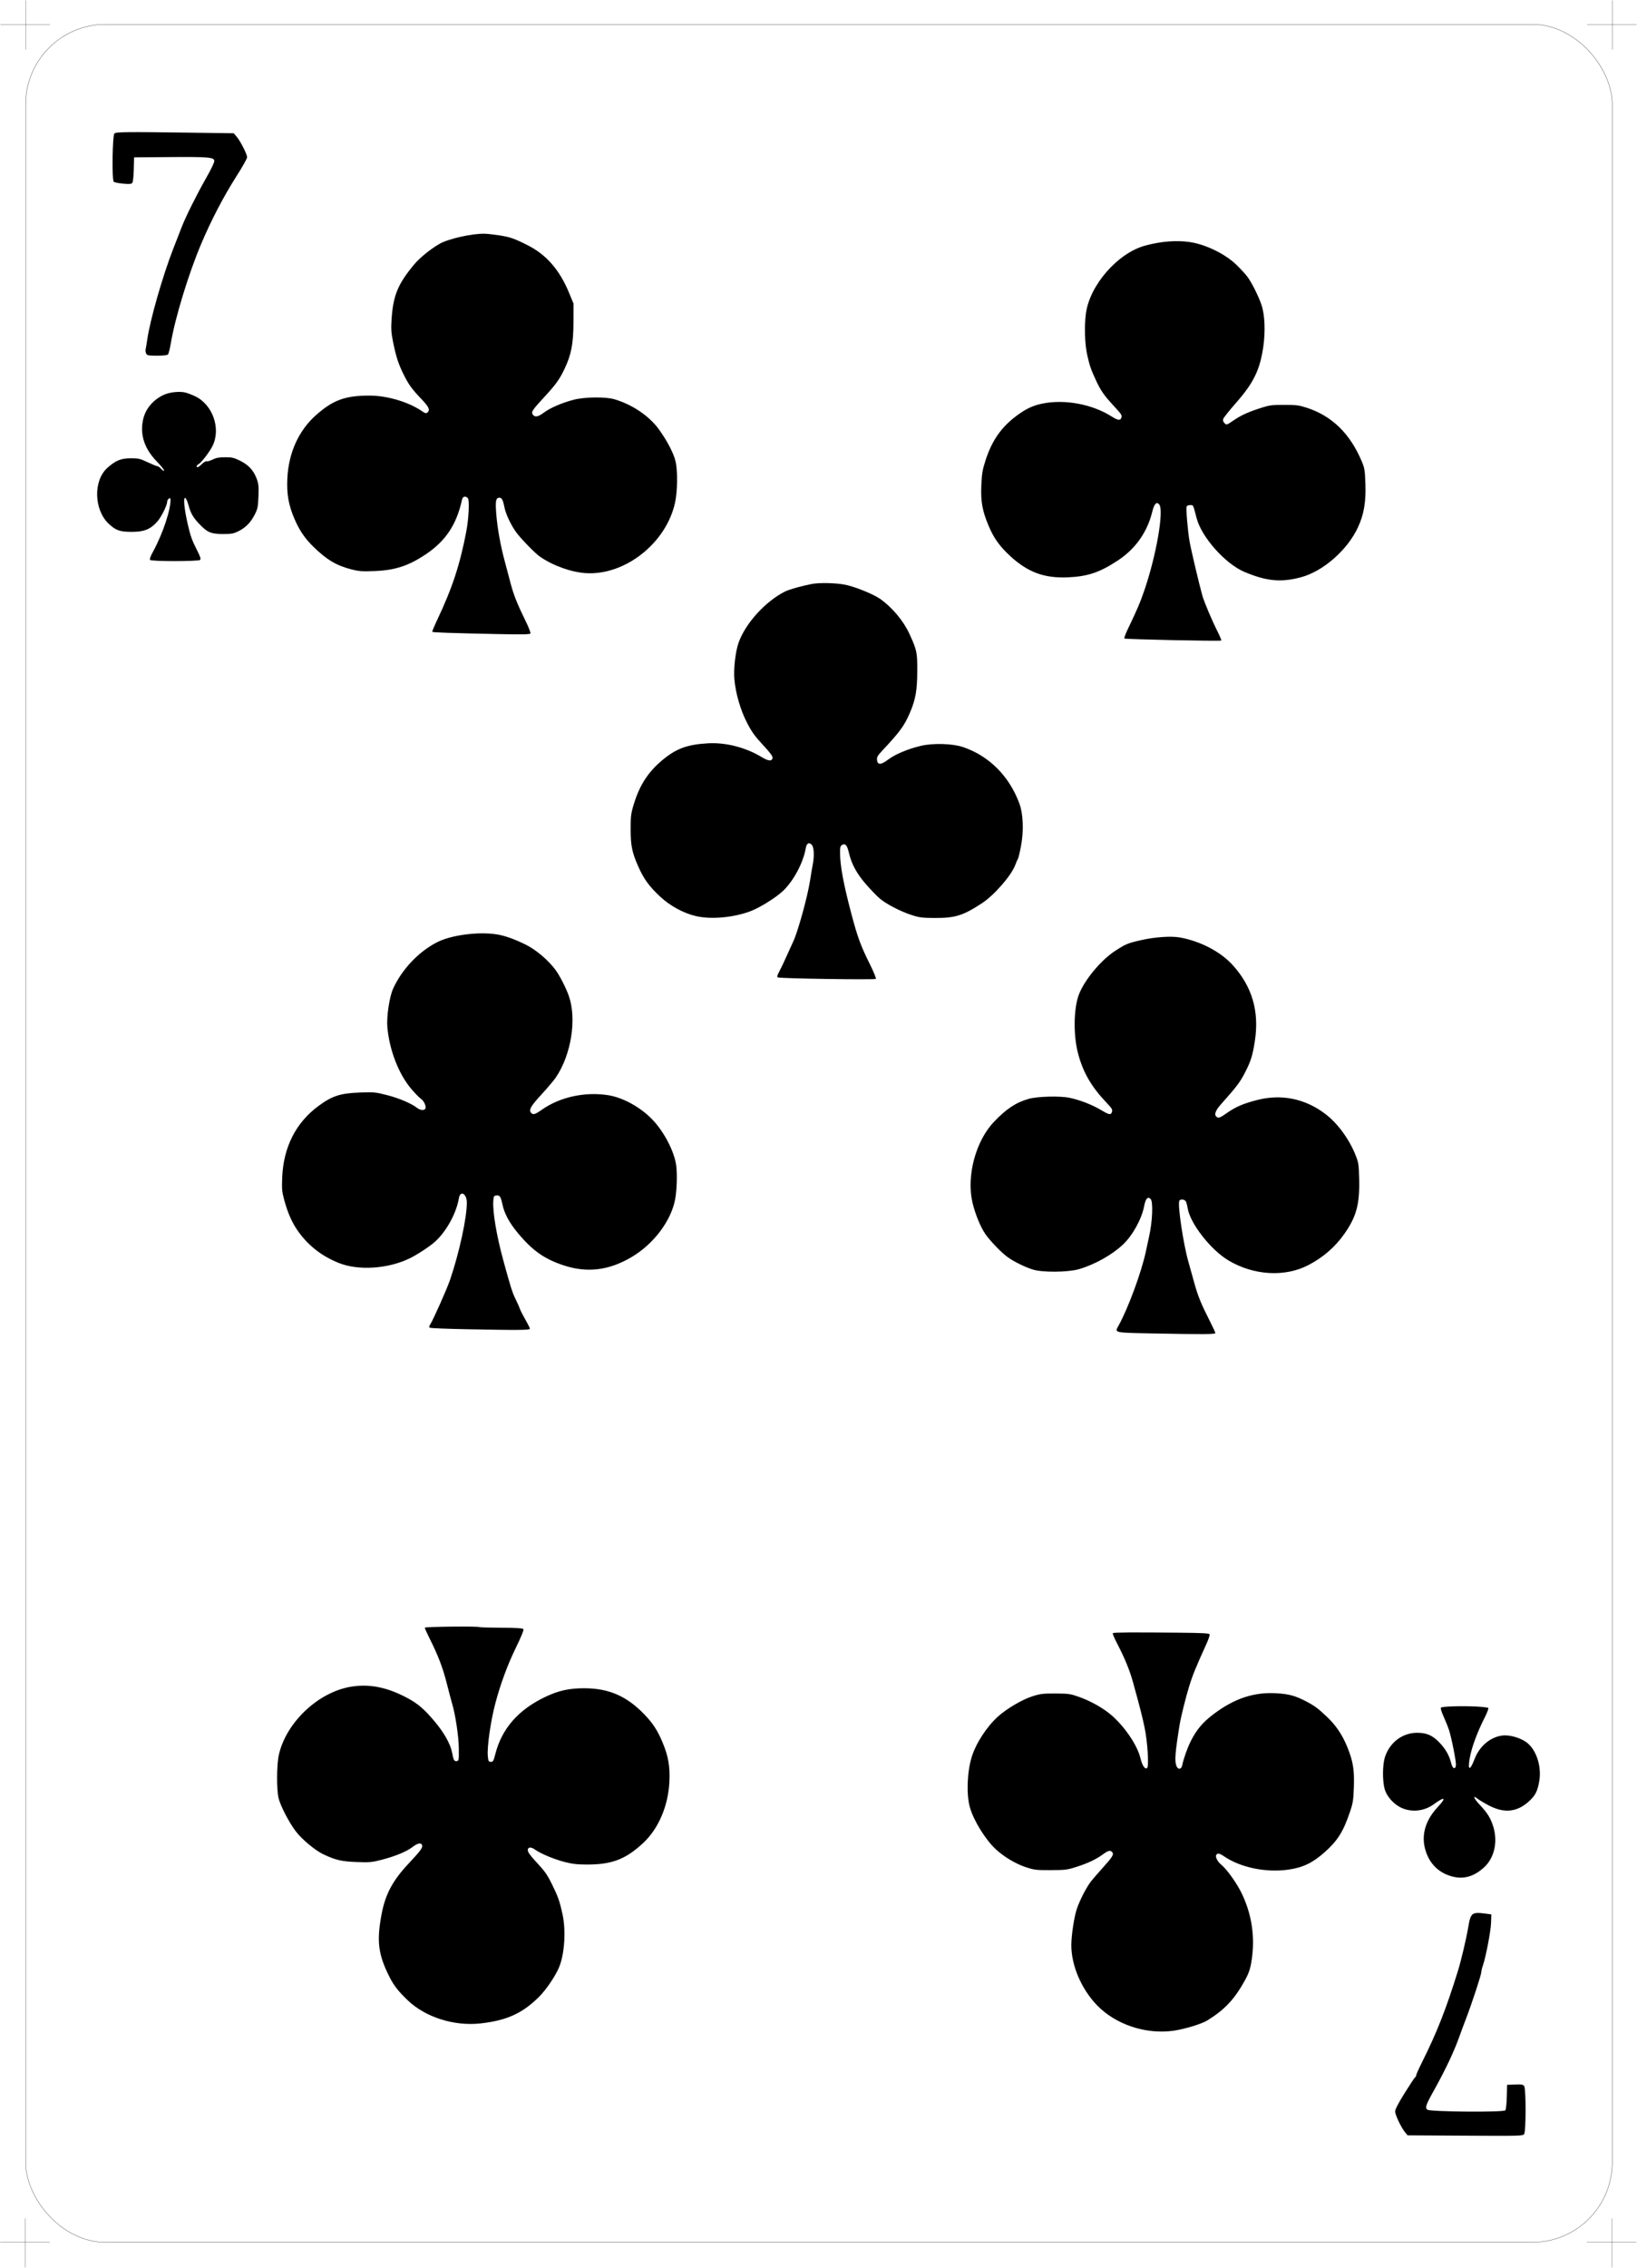 <?xml version="1.0" encoding="UTF-8" standalone="no"?>
<!-- Created with Inkscape (http://www.inkscape.org/) -->
<svg
   xmlns:dc="http://purl.org/dc/elements/1.1/"
   xmlns:cc="http://creativecommons.org/ns#"
   xmlns:rdf="http://www.w3.org/1999/02/22-rdf-syntax-ns#"
   xmlns:svg="http://www.w3.org/2000/svg"
   xmlns="http://www.w3.org/2000/svg"
   xmlns:sodipodi="http://sodipodi.sourceforge.net/DTD/sodipodi-0.dtd"
   xmlns:inkscape="http://www.inkscape.org/namespaces/inkscape"
   id="svg6296"
   sodipodi:version="0.32"
   inkscape:version="0.46"
   width="230.315"
   height="318.842"
   version="1.0"
   sodipodi:docname="7c.svg"
   inkscape:output_extension="org.inkscape.output.svg.inkscape">
  <defs
     id="defs6299">
    <inkscape:perspective
       sodipodi:type="inkscape:persp3d"
       inkscape:vp_x="0 : 526.18109 : 1"
       inkscape:vp_y="0 : 1000 : 0"
       inkscape:vp_z="744.09448 : 526.18109 : 1"
       inkscape:persp3d-origin="372.04724 : 350.78739 : 1"
       id="perspective6303" />
  </defs>
  <sodipodi:namedview
     inkscape:window-height="667"
     inkscape:window-width="803"
     inkscape:pageshadow="2"
     inkscape:pageopacity="0.0"
     guidetolerance="10.0"
     gridtolerance="10.0"
     objecttolerance="10.0"
     borderopacity="1.0"
     bordercolor="#666666"
     pagecolor="#ffffff"
     id="base"
     showgrid="false"
     inkscape:zoom="1.4489956"
     inkscape:cx="115.15749"
     inkscape:cy="159.42078"
     inkscape:window-x="22"
     inkscape:window-y="29"
     inkscape:current-layer="svg6296" />
  <path
     style="fill:#000000"
     d="M 26.986,18.654 L 32.889,18.736 L 33.316,19.246 C 33.857,19.89 34.766,21.689 34.766,22.114 C 34.766,22.291 34.092,23.49 33.268,24.777 C 31.469,27.589 29.688,31.006 28.279,34.348 C 26.512,38.54 24.659,44.603 24.039,48.226 C 23.907,48.998 23.729,49.713 23.644,49.816 C 23.539,49.943 23.041,50.004 22.107,50.004 C 20.881,50.004 20.707,49.971 20.568,49.711 C 20.482,49.55 20.448,49.267 20.493,49.082 C 20.538,48.898 20.636,48.314 20.71,47.785 C 21.103,45.008 22.868,38.835 24.368,34.991 C 24.812,33.852 25.344,32.487 25.549,31.958 C 26.135,30.449 27.68,27.349 28.996,25.039 C 29.731,23.749 30.182,22.8 30.153,22.601 C 30.082,22.103 29.301,22.04 23.792,22.083 L 18.865,22.122 L 18.823,23.814 C 18.798,24.827 18.712,25.59 18.608,25.715 C 18.473,25.878 18.195,25.901 17.319,25.82 C 16.705,25.763 16.115,25.644 16.007,25.556 C 15.728,25.328 15.815,19.049 16.1,18.764 C 16.322,18.543 17.843,18.527 26.986,18.654 z M 70.191,33.079 C 71.775,33.322 72.384,33.534 74.31,34.514 C 76.88,35.821 78.75,37.979 80.053,41.142 L 80.688,42.682 L 80.683,45.27 C 80.678,48.292 80.38,49.855 79.429,51.853 C 78.717,53.347 78.21,54.051 76.551,55.846 C 74.919,57.613 74.724,57.904 74.941,58.251 C 75.223,58.701 75.685,58.631 76.508,58.016 C 77.414,57.338 79.005,56.65 80.693,56.205 C 82.23,55.8 85.173,55.761 86.437,56.129 C 88.938,56.856 91.342,58.479 92.701,60.358 C 93.853,61.95 94.778,63.721 95.041,64.839 C 95.358,66.183 95.327,69.025 94.978,70.648 C 93.752,76.335 87.949,80.922 82.417,80.575 C 80.369,80.447 77.793,79.521 75.969,78.259 C 75.324,77.813 73.622,76.088 72.754,75.001 C 72.036,74.102 71.184,72.365 70.995,71.415 C 70.775,70.303 70.609,69.972 70.273,69.972 C 69.767,69.972 69.68,70.397 69.817,72.203 C 69.966,74.187 70.41,76.677 71,78.846 C 71.232,79.701 71.603,81.098 71.824,81.953 C 72.251,83.606 72.787,84.95 73.986,87.38 C 74.398,88.214 74.682,88.965 74.622,89.062 C 74.541,89.194 73.351,89.212 69.764,89.137 C 63.558,89.007 60.908,88.915 60.821,88.829 C 60.783,88.79 61.09,88.043 61.504,87.168 C 63.642,82.647 64.704,79.421 65.606,74.705 C 65.948,72.92 66.072,70.341 65.831,70.05 C 65.525,69.681 65.105,69.773 65.006,70.231 C 64.245,73.745 62.696,76.074 59.866,77.956 C 57.449,79.565 55.567,80.173 52.658,80.285 C 50.925,80.351 50.49,80.319 49.429,80.044 C 47.314,79.496 45.991,78.709 44.103,76.877 C 42.907,75.717 42.116,74.554 41.427,72.941 C 40.594,70.993 40.324,69.461 40.427,67.273 C 40.598,63.657 42.02,60.519 44.473,58.348 C 46.872,56.224 48.611,55.599 52.067,55.616 C 54.509,55.628 57.525,56.53 59.355,57.795 C 59.81,58.109 59.948,58.144 60.132,57.992 C 60.543,57.65 60.361,57.227 59.347,56.163 C 57.968,54.717 57.527,54.117 56.834,52.739 C 56.078,51.236 55.73,50.187 55.318,48.163 C 55.044,46.815 55.005,46.282 55.086,44.983 C 55.299,41.561 55.96,39.945 58.282,37.166 C 59.057,36.239 60.587,34.997 61.834,34.284 C 63.086,33.567 66.395,32.823 68.168,32.86 C 68.548,32.868 69.459,32.966 70.191,33.079 z M 167.39,34.029 C 169.613,34.355 172.346,35.681 173.928,37.201 C 174.525,37.775 175.236,38.546 175.507,38.915 C 176.139,39.774 177.085,41.672 177.495,42.904 C 177.957,44.289 178.049,46.648 177.728,48.81 C 177.249,52.023 176.372,53.823 173.926,56.608 C 172.976,57.691 172.153,58.719 172.098,58.893 C 172.029,59.108 172.088,59.3 172.282,59.494 C 172.563,59.775 172.58,59.77 173.577,59.087 C 174.641,58.358 175.626,57.917 177.575,57.294 C 178.595,56.969 179.023,56.917 180.681,56.918 C 182.364,56.92 182.759,56.97 183.845,57.321 C 187.381,58.462 189.944,60.954 191.582,64.844 C 191.991,65.814 192.035,66.087 192.104,68.049 C 192.193,70.579 191.892,72.328 191.055,74.137 C 189.584,77.32 186.154,80.322 183.039,81.154 C 180.218,81.907 178.189,81.715 175.076,80.399 C 172.385,79.262 169.046,75.509 168.355,72.845 C 167.851,70.901 167.903,71.007 167.453,71.007 C 167.221,71.007 166.997,71.095 166.956,71.203 C 166.841,71.502 167.11,74.698 167.372,76.151 C 167.609,77.466 168.742,82.255 169.164,83.728 C 169.441,84.69 170.492,87.176 171.314,88.809 C 171.636,89.448 171.863,90.007 171.819,90.05 C 171.704,90.165 158.315,89.885 158.196,89.765 C 158.14,89.709 158.327,89.177 158.612,88.581 C 160.053,85.564 160.394,84.768 161.015,82.956 C 162.682,78.09 163.774,71.804 163.103,70.933 C 162.731,70.451 162.392,70.81 162.101,71.993 C 161.408,74.812 159.749,77.16 157.311,78.771 C 154.731,80.477 153.037,81.048 150.211,81.167 C 146.937,81.304 144.627,80.457 142.18,78.22 C 140.663,76.834 139.831,75.678 139.093,73.926 C 138.205,71.822 137.966,70.497 138.067,68.235 C 138.142,66.542 138.225,66.058 138.673,64.672 C 139.556,61.939 140.894,60.029 143.038,58.442 C 144.359,57.464 145.298,57.02 146.627,56.745 C 149.786,56.093 153.667,56.813 156.416,58.561 C 157.228,59.077 157.604,59.143 157.739,58.792 C 157.895,58.386 157.852,58.314 156.702,57.068 C 155.312,55.56 154.892,54.958 154.198,53.476 C 153.484,51.949 153.287,51.374 152.946,49.81 C 152.616,48.302 152.545,45.776 152.784,44.043 C 153.329,40.08 157.251,35.59 161.09,34.536 C 163.303,33.929 165.496,33.752 167.39,34.029 z M 26.084,55.186 C 26.393,55.264 27.003,55.496 27.439,55.702 C 29.942,56.886 31.125,60.289 29.882,62.732 C 29.451,63.578 28.326,65.044 27.954,65.243 C 27.654,65.404 27.562,65.682 27.809,65.682 C 27.888,65.682 28.161,65.478 28.416,65.229 C 28.671,64.979 28.969,64.809 29.077,64.85 C 29.185,64.892 29.56,64.782 29.912,64.607 C 30.392,64.367 30.827,64.286 31.662,64.282 C 32.624,64.278 32.906,64.342 33.754,64.759 C 34.95,65.348 35.66,66.104 36.094,67.253 C 36.38,68.01 36.415,68.336 36.362,69.764 C 36.311,71.167 36.245,71.523 35.909,72.21 C 35.341,73.37 34.623,74.136 33.635,74.636 C 32.856,75.03 32.628,75.074 31.364,75.074 C 29.679,75.074 29.165,74.853 28.017,73.639 C 27.136,72.708 26.829,72.164 26.5,70.951 C 26.369,70.466 26.167,70.039 26.053,70.001 C 25.765,69.905 25.928,71.58 26.409,73.668 C 26.811,75.413 26.99,75.912 27.782,77.475 C 28.189,78.281 28.281,78.587 28.153,78.715 C 27.933,78.935 21.34,78.94 21.121,78.72 C 21.021,78.621 21.167,78.215 21.564,77.489 C 22.926,74.999 24.087,71.471 23.984,70.139 C 23.963,69.865 23.525,70.215 23.525,70.506 C 23.525,71.028 22.688,72.71 22.107,73.356 C 21.144,74.428 20.246,74.78 18.496,74.771 C 16.854,74.763 16.314,74.574 15.328,73.665 C 13.214,71.717 13.093,67.583 15.098,65.781 C 16.254,64.741 17.027,64.426 18.422,64.425 C 19.484,64.425 19.724,64.482 20.767,64.98 C 21.406,65.285 22.019,65.534 22.129,65.534 C 22.239,65.534 22.499,65.717 22.705,65.94 C 22.937,66.189 23.081,66.265 23.081,66.136 C 23.081,66.021 22.613,65.444 22.042,64.855 C 20.319,63.078 19.677,61.127 20.123,59.026 C 20.451,57.478 21.556,56.168 23.116,55.478 C 23.917,55.124 25.296,54.988 26.084,55.186 z M 118.841,82.19 C 120.164,82.429 122.883,83.523 123.839,84.2 C 125.529,85.398 127.107,87.28 127.94,89.092 C 128.998,91.394 129.061,91.688 129.053,94.303 C 129.045,97.059 128.82,98.34 128.008,100.228 C 127.235,102.029 126.611,102.882 124.147,105.51 C 123.47,106.232 123.354,106.437 123.393,106.842 C 123.464,107.572 123.941,107.553 124.964,106.78 C 125.94,106.041 127.722,105.295 129.551,104.857 C 131.254,104.45 134.029,104.529 135.491,105.026 C 139.147,106.269 141.957,109.069 143.401,112.909 C 143.964,114.404 144.058,116.821 143.638,118.994 C 143.467,119.883 143.273,120.681 143.207,120.769 C 143.142,120.856 142.973,121.239 142.833,121.62 C 142.293,123.083 139.871,125.859 138.156,126.981 C 135.493,128.724 134.394,129.066 131.5,129.054 C 129.745,129.046 129.354,128.996 128.261,128.642 C 126.661,128.124 124.671,127.09 123.75,126.297 C 123.351,125.954 122.498,125.072 121.855,124.336 C 120.57,122.868 119.812,121.488 119.459,119.977 C 119.193,118.836 118.952,118.533 118.501,118.774 C 118.23,118.919 118.189,119.073 118.191,119.934 C 118.196,121.716 118.678,124.299 119.787,128.488 C 120.657,131.771 121.085,132.936 122.394,135.571 C 122.919,136.628 123.294,137.549 123.227,137.616 C 123.075,137.769 109.7,137.567 109.443,137.408 C 109.299,137.319 109.346,137.125 109.641,136.579 C 109.853,136.187 110.337,135.168 110.717,134.314 C 111.097,133.459 111.497,132.579 111.605,132.357 C 112.238,131.06 113.629,126.019 113.971,123.784 C 114.099,122.945 114.269,121.937 114.347,121.545 C 114.58,120.384 114.528,119.158 114.23,118.79 C 113.869,118.344 113.486,118.528 113.373,119.204 C 113.032,121.244 111.672,123.814 110.179,125.239 C 109.218,126.156 106.952,127.577 105.653,128.077 C 103.252,129.002 100.038,129.294 97.883,128.784 C 96.155,128.376 94.277,127.352 92.89,126.064 C 91.335,124.619 90.555,123.544 89.779,121.774 C 88.929,119.836 88.734,118.895 88.728,116.691 C 88.723,114.689 88.767,114.354 89.233,112.866 C 90.016,110.368 91.183,108.569 93.057,106.973 C 95.064,105.265 96.595,104.682 99.551,104.501 C 102.077,104.346 104.881,105.061 107.18,106.445 C 108.13,107.017 108.623,107.052 108.694,106.554 C 108.727,106.319 108.357,105.819 107.323,104.705 C 106.172,103.465 105.751,102.876 105.079,101.567 C 104.178,99.814 103.505,97.497 103.325,95.531 C 103.19,94.059 103.463,91.647 103.909,90.37 C 104.853,87.669 107.664,84.563 110.423,83.172 C 111.011,82.875 112.669,82.404 114.165,82.108 C 115.234,81.896 117.426,81.935 118.841,82.19 z M 69.895,131.36 C 70.992,131.532 72.35,132.011 73.911,132.775 C 75.404,133.506 77.147,134.979 78.173,136.377 C 78.777,137.2 79.654,138.925 80.044,140.057 C 81.159,143.296 80.364,148.267 78.221,151.449 C 77.935,151.873 77.028,152.949 76.205,153.841 C 74.688,155.484 74.372,156.029 74.704,156.428 C 74.989,156.772 75.257,156.697 76.27,155.989 C 78.784,154.231 82.241,153.471 85.5,153.958 C 87.609,154.273 90.124,155.651 91.805,157.414 C 93.464,159.154 94.897,161.933 95.143,163.893 C 95.3,165.14 95.223,167.389 94.98,168.649 C 94.4,171.659 91.957,174.891 88.883,176.714 C 85.683,178.611 82.606,178.988 79.289,177.888 C 76.552,176.981 74.891,175.802 72.81,173.289 C 71.65,171.889 70.955,170.59 70.687,169.318 C 70.455,168.221 70.315,168.012 69.848,168.066 C 69.484,168.108 69.447,168.173 69.403,168.851 C 69.303,170.378 69.86,173.692 70.796,177.128 C 71.837,180.948 72.086,181.734 72.558,182.681 C 72.821,183.21 73.087,183.809 73.15,184.012 C 73.212,184.215 73.553,184.887 73.908,185.506 C 74.264,186.124 74.554,186.706 74.554,186.8 C 74.554,187.001 72.929,187.015 65.65,186.872 C 62.908,186.819 60.584,186.725 60.485,186.663 C 60.346,186.577 60.355,186.472 60.525,186.206 C 60.965,185.517 62.898,181.173 63.327,179.909 C 64.621,176.094 65.68,171.223 65.68,169.081 C 65.68,167.804 64.757,167.29 64.562,168.458 C 64.214,170.54 62.844,173.053 61.257,174.52 C 60.533,175.189 58.736,176.374 57.636,176.908 C 54.581,178.39 50.433,178.661 47.676,177.559 C 45.314,176.615 43.456,175.183 42.007,173.191 C 41.126,171.98 40.493,170.572 39.989,168.703 C 39.671,167.524 39.639,167.161 39.705,165.523 C 39.878,161.268 41.632,157.82 44.815,155.477 C 46.741,154.06 47.873,153.695 50.667,153.592 C 52.624,153.52 52.833,153.541 54.491,153.967 C 56.168,154.397 57.892,155.135 58.691,155.763 C 59.133,156.111 59.738,156.147 59.859,155.832 C 59.987,155.498 59.621,154.736 59.2,154.46 C 58.996,154.327 58.401,153.716 57.878,153.103 C 56.104,151.026 54.793,147.662 54.5,144.431 C 54.366,142.957 54.786,140.138 55.31,138.989 C 56.551,136.27 58.898,133.793 61.486,132.469 C 63.471,131.453 67.284,130.951 69.895,131.36 z M 166.014,131.797 C 168.911,132.319 171.759,133.815 173.461,135.706 C 176.17,138.717 177.182,142.176 176.558,146.296 C 176.242,148.387 175.979,149.221 175.115,150.88 C 174.439,152.178 173.95,152.818 171.785,155.242 C 170.931,156.198 170.759,156.808 171.268,157.081 C 171.49,157.2 171.749,157.084 172.6,156.484 C 173.836,155.613 174.879,155.163 176.847,154.652 C 180.273,153.762 183.639,154.449 186.481,156.618 C 188.19,157.922 189.799,160.108 190.696,162.343 C 191.144,163.457 191.175,163.657 191.227,165.745 C 191.315,169.29 190.828,171.083 189.123,173.489 C 187.809,175.342 186.159,176.771 184.078,177.856 C 180.784,179.573 176.377,179.314 172.831,177.196 C 170.325,175.699 167.425,171.977 167.091,169.831 C 167.035,169.475 166.923,169.059 166.842,168.906 C 166.669,168.585 166.032,168.534 165.917,168.833 C 165.673,169.47 166.502,174.975 167.212,177.43 C 167.4,178.081 167.769,179.403 168.032,180.368 C 168.526,182.178 169,183.339 170.262,185.821 C 170.664,186.613 170.993,187.328 170.993,187.411 C 170.993,187.59 169.217,187.6 162.215,187.463 C 156.666,187.355 156.803,187.385 157.351,186.403 C 158.705,183.979 160.587,178.886 161.213,175.951 C 161.387,175.137 161.596,174.172 161.677,173.806 C 162.145,171.709 162.256,168.936 161.886,168.566 C 161.482,168.162 161.174,168.503 160.969,169.585 C 160.63,171.374 159.351,173.685 157.993,174.967 C 156.439,176.432 153.996,177.794 151.778,178.432 C 150.255,178.87 146.686,178.901 145.337,178.487 C 144.212,178.143 142.6,177.347 141.724,176.703 C 140.848,176.059 139.241,174.384 138.606,173.451 C 137.923,172.449 137.168,170.582 136.806,168.999 C 135.965,165.318 137.279,160.415 139.826,157.733 C 141.572,155.895 142.933,154.994 144.739,154.481 C 145.953,154.136 149.123,154.053 150.462,154.331 C 151.934,154.637 153.675,155.313 154.909,156.057 C 155.978,156.701 156.271,156.771 156.408,156.414 C 156.567,156 156.512,155.898 155.633,154.971 C 153.522,152.746 152.366,150.736 151.666,148.069 C 150.998,145.529 151.051,141.8 151.782,139.846 C 152.541,137.817 154.878,134.993 156.867,133.7 C 158.405,132.7 158.632,132.606 160.565,132.165 C 162.474,131.73 164.778,131.574 166.014,131.797 z M 67.474,228.75 C 67.512,228.788 68.883,228.826 70.522,228.835 C 72.61,228.847 73.542,228.904 73.636,229.025 C 73.726,229.14 73.354,230.056 72.547,231.714 C 71.395,234.08 70.399,236.785 69.688,239.479 C 69.025,241.989 68.506,245.636 68.632,246.895 C 68.704,247.608 68.747,247.688 69.061,247.688 C 69.372,247.688 69.442,247.567 69.689,246.595 C 70.599,243.011 72.957,240.329 76.777,238.532 C 78.638,237.657 80.114,237.336 82.246,237.345 C 85.692,237.358 88.205,238.462 90.688,241.053 C 91.874,242.29 92.525,243.296 93.224,244.972 C 94.034,246.916 94.283,248.364 94.176,250.522 C 94.008,253.899 92.642,257.089 90.51,259.08 C 88.052,261.377 86.114,262.126 82.622,262.127 C 81.209,262.127 80.546,262.052 79.418,261.762 C 77.978,261.392 76.089,260.605 75.306,260.048 C 74.699,259.615 74.259,259.643 74.259,260.114 C 74.259,260.369 74.583,260.835 75.289,261.597 C 76.711,263.13 76.954,263.473 77.706,264.995 C 78.501,266.603 78.753,267.324 79.139,269.095 C 79.642,271.397 79.438,274.644 78.674,276.531 C 78.169,277.777 76.809,279.779 75.788,280.781 C 73.462,283.062 71.293,284.043 67.656,284.458 C 63.913,284.885 59.871,283.61 57.359,281.21 C 56.086,279.994 55.409,279.135 54.838,278.01 C 53.197,274.775 52.96,272.912 53.7,269.041 C 54.226,266.286 55.252,264.374 57.481,261.997 C 59.187,260.179 59.511,259.734 59.381,259.394 C 59.235,259.014 58.769,259.106 58.046,259.658 C 57.192,260.311 55.606,260.967 53.695,261.459 C 52.309,261.816 52.001,261.844 50.164,261.775 C 48.058,261.696 47.206,261.498 45.506,260.693 C 44.328,260.135 42.456,258.575 41.597,257.435 C 40.643,256.17 39.453,253.872 39.192,252.791 C 38.902,251.596 38.923,248.098 39.228,246.727 C 40.244,242.153 44.785,237.869 49.409,237.122 C 52.019,236.7 54.524,237.211 57.368,238.745 C 58.816,239.526 59.718,240.306 61.172,242.037 C 62.486,243.6 63.373,245.181 63.596,246.357 C 63.804,247.456 63.901,247.636 64.256,247.585 C 64.558,247.542 64.57,247.469 64.551,245.765 C 64.533,244.091 64.066,240.998 63.602,239.479 C 63.515,239.194 63.181,237.93 62.86,236.669 C 62.283,234.404 61.665,232.794 60.408,230.274 C 60.053,229.564 59.763,228.915 59.763,228.832 C 59.763,228.683 67.326,228.602 67.474,228.75 z M 166.006,229.534 C 169.195,229.565 170.133,229.616 170.19,229.764 C 170.23,229.869 170.022,230.484 169.729,231.13 C 168.229,234.429 167.795,235.493 167.315,237.051 C 166.809,238.692 166.14,241.387 165.959,242.511 C 165.331,246.419 165.244,247.552 165.517,248.27 C 165.731,248.833 166.212,248.773 166.332,248.169 C 166.515,247.255 167.043,245.762 167.522,244.804 C 168.339,243.169 169.22,242.124 170.746,240.977 C 173.692,238.762 176.461,237.851 179.632,238.052 C 181.354,238.162 182.194,238.387 183.639,239.126 C 184.912,239.776 185.426,240.154 186.727,241.394 C 187.988,242.597 188.877,243.923 189.564,245.628 C 190.373,247.634 190.561,248.784 190.479,251.225 C 190.417,253.062 190.354,253.472 189.943,254.691 C 188.998,257.495 188.207,258.759 186.38,260.386 C 184.693,261.889 183.313,262.553 181.273,262.844 C 178.104,263.295 174.525,262.552 172.188,260.958 C 171.536,260.513 171.23,260.481 171.09,260.845 C 170.989,261.11 171.36,261.785 171.796,262.128 C 172.567,262.734 173.991,264.717 174.688,266.154 C 176.025,268.912 176.537,271.915 176.184,274.915 C 175.992,276.538 175.786,277.252 175.199,278.321 C 173.7,281.055 172.361,282.492 169.876,284.038 C 169.077,284.535 166.633,285.279 165.09,285.494 C 161.195,286.039 156.94,284.615 154.324,281.891 C 152.132,279.608 150.729,276.322 150.729,273.471 C 150.729,272.101 151.119,269.511 151.493,268.396 C 151.913,267.143 152.882,265.26 153.511,264.476 C 153.805,264.11 154.555,263.245 155.177,262.553 C 156.522,261.059 156.741,260.701 156.49,260.399 C 156.222,260.076 155.937,260.139 155.186,260.686 C 154.205,261.401 153.123,261.916 151.49,262.444 C 150.161,262.873 149.911,262.905 147.845,262.914 C 145.782,262.922 145.534,262.893 144.316,262.494 C 142.919,262.036 141.287,261.066 140.13,260.005 C 138.668,258.665 137.005,255.991 136.464,254.11 C 135.951,252.324 136.058,249.168 136.704,247.037 C 137.288,245.113 138.807,242.768 140.402,241.328 C 141.635,240.214 143.814,238.933 145.256,238.474 C 146.376,238.118 146.732,238.075 148.51,238.084 C 150.384,238.093 150.592,238.124 151.879,238.584 C 153.537,239.177 155.297,240.181 156.431,241.18 C 158.306,242.831 160.024,245.392 160.451,247.17 C 160.706,248.232 161.115,248.825 161.397,248.542 C 161.668,248.271 161.451,244.851 161.037,242.881 C 160.699,241.269 160.483,240.423 159.435,236.595 C 158.959,234.854 158.24,233.098 157.146,231.002 C 156.772,230.285 156.512,229.653 156.568,229.597 C 156.677,229.488 159.354,229.471 166.006,229.534 z M 207.774,239.917 C 208.602,239.961 209.331,240.049 209.395,240.113 C 209.459,240.177 209.234,240.776 208.895,241.444 C 207.814,243.577 207.021,245.74 206.768,247.244 C 206.481,248.957 206.82,248.975 207.468,247.281 C 208.146,245.506 209.655,244.222 211.332,243.995 C 212.435,243.845 214.123,244.361 214.971,245.108 C 216.249,246.233 216.909,248.465 216.554,250.467 C 216.309,251.852 215.993,252.451 215.071,253.28 C 213.428,254.757 211.634,254.941 209.524,253.848 C 208.873,253.511 208.165,253.094 207.949,252.922 C 207.162,252.291 207.28,252.743 208.147,253.679 C 209.273,254.893 209.657,255.494 210.045,256.648 C 210.777,258.818 210.285,261.154 208.812,262.512 C 207.507,263.715 206.129,264.174 204.68,263.889 C 202.53,263.466 201.04,262.037 200.484,259.868 C 199.972,257.869 200.588,255.863 202.27,254.055 C 203.565,252.664 203.302,252.495 201.685,253.679 C 200.364,254.646 198.543,254.821 197.095,254.12 C 196.08,253.629 195.143,252.585 194.84,251.608 C 194.486,250.468 194.495,248.109 194.858,247.005 C 195.538,244.934 197.351,243.584 199.425,243.604 C 200.782,243.616 201.607,243.996 202.601,245.063 C 203.43,245.954 203.911,246.819 204.182,247.91 C 204.372,248.677 204.762,248.824 204.839,248.158 C 204.891,247.699 204.25,244.424 203.877,243.251 C 203.748,242.844 203.408,241.993 203.121,241.359 C 202.789,240.624 202.651,240.155 202.741,240.065 C 202.914,239.891 205.727,239.809 207.774,239.917 z M 209.154,269.047 L 209.82,269.135 L 209.782,270.317 C 209.745,271.489 209.04,275.166 208.629,276.331 C 208.511,276.665 208.415,277.068 208.415,277.227 C 208.415,277.6 207.11,281.577 206.254,283.813 C 205.887,284.771 205.484,285.853 205.357,286.219 C 204.646,288.269 203.358,291.001 201.722,293.924 C 200.612,295.907 200.477,296.307 200.821,296.593 C 201.181,296.892 211.544,296.976 211.788,296.682 C 211.884,296.566 211.972,295.763 211.996,294.789 L 212.039,293.097 L 213.145,293.053 C 214.058,293.016 214.283,293.054 214.439,293.266 C 214.71,293.637 214.707,299.661 214.435,300.033 C 214.255,300.28 213.761,300.292 206.138,300.246 L 198.033,300.197 L 197.673,299.753 C 197.116,299.065 196.286,297.321 196.286,296.838 C 196.286,296.547 196.733,295.686 197.639,294.233 C 198.383,293.039 199.049,292.04 199.118,292.012 C 199.187,291.985 199.244,291.874 199.244,291.765 C 199.244,291.655 199.638,290.779 200.119,289.817 C 202.172,285.713 203.449,282.464 205.109,277.123 C 205.557,275.681 206.308,272.516 206.564,270.984 C 206.919,268.871 207.057,268.767 209.154,269.047 z"
     id="path6307" />
  <g
     id="g3796"
     transform="translate(1.593878e-6,0)">
    <rect
       ry="11.25"
       rx="11.25"
       y="3.425"
       x="3.606"
       height="311.811"
       width="223.228"
       id="rect2382"
       style="fill:none;fill-opacity:1;fill-rule:nonzero;stroke:#000000;stroke-width:0.035;stroke-linejoin:round;stroke-miterlimit:4;stroke-dasharray:none;stroke-opacity:1" />
    <g
       transform="translate(3.543,3.362)"
       id="g3164">
      <path
         style="fill:none;fill-rule:evenodd;stroke:#000000;stroke-width:0.032;stroke-linecap:butt;stroke-linejoin:miter;stroke-miterlimit:4;stroke-dasharray:none;stroke-opacity:1"
         d="M 219.748,0.063 L 226.708,0.063"
         id="path3160"
         sodipodi:nodetypes="cc" />
      <path
         sodipodi:nodetypes="cc"
         id="path3162"
         d="M 223.29,-3.3 L 223.29,3.606"
         style="fill:none;fill-rule:evenodd;stroke:#000000;stroke-width:0.032;stroke-linecap:butt;stroke-linejoin:miter;stroke-miterlimit:4;stroke-dasharray:none;stroke-opacity:1" />
    </g>
    <g
       transform="matrix(1,0,0,1,3.519,315.173)"
       id="g3168">
      <path
         sodipodi:nodetypes="cc"
         id="path3170"
         d="M 219.748,0.063 L 226.708,0.063"
         style="fill:none;fill-rule:evenodd;stroke:#000000;stroke-width:0.032;stroke-linecap:butt;stroke-linejoin:miter;stroke-miterlimit:4;stroke-dasharray:none;stroke-opacity:1" />
      <path
         style="fill:none;fill-rule:evenodd;stroke:#000000;stroke-width:0.032;stroke-linecap:butt;stroke-linejoin:miter;stroke-miterlimit:4;stroke-dasharray:none;stroke-opacity:1"
         d="M 223.29,-3.3 L 223.29,3.606"
         id="path3172"
         sodipodi:nodetypes="cc" />
    </g>
    <g
       id="g3174"
       transform="matrix(1,0,0,1,-219.709,315.173)">
      <path
         style="fill:none;fill-rule:evenodd;stroke:#000000;stroke-width:0.032;stroke-linecap:butt;stroke-linejoin:miter;stroke-miterlimit:4;stroke-dasharray:none;stroke-opacity:1"
         d="M 219.748,0.063 L 226.708,0.063"
         id="path3176"
         sodipodi:nodetypes="cc" />
      <path
         sodipodi:nodetypes="cc"
         id="path3178"
         d="M 223.29,-3.3 L 223.29,3.606"
         style="fill:none;fill-rule:evenodd;stroke:#000000;stroke-width:0.032;stroke-linecap:butt;stroke-linejoin:miter;stroke-miterlimit:4;stroke-dasharray:none;stroke-opacity:1" />
    </g>
    <g
       transform="translate(-219.685,3.362)"
       id="g3180">
      <path
         sodipodi:nodetypes="cc"
         id="path3182"
         d="M 219.748,0.063 L 226.708,0.063"
         style="fill:none;fill-rule:evenodd;stroke:#000000;stroke-width:0.032;stroke-linecap:butt;stroke-linejoin:miter;stroke-miterlimit:4;stroke-dasharray:none;stroke-opacity:1" />
      <path
         style="fill:none;fill-rule:evenodd;stroke:#000000;stroke-width:0.032;stroke-linecap:butt;stroke-linejoin:miter;stroke-miterlimit:4;stroke-dasharray:none;stroke-opacity:1"
         d="M 223.29,-3.3 L 223.29,3.606"
         id="path3184"
         sodipodi:nodetypes="cc" />
    </g>
  </g>
</svg>
